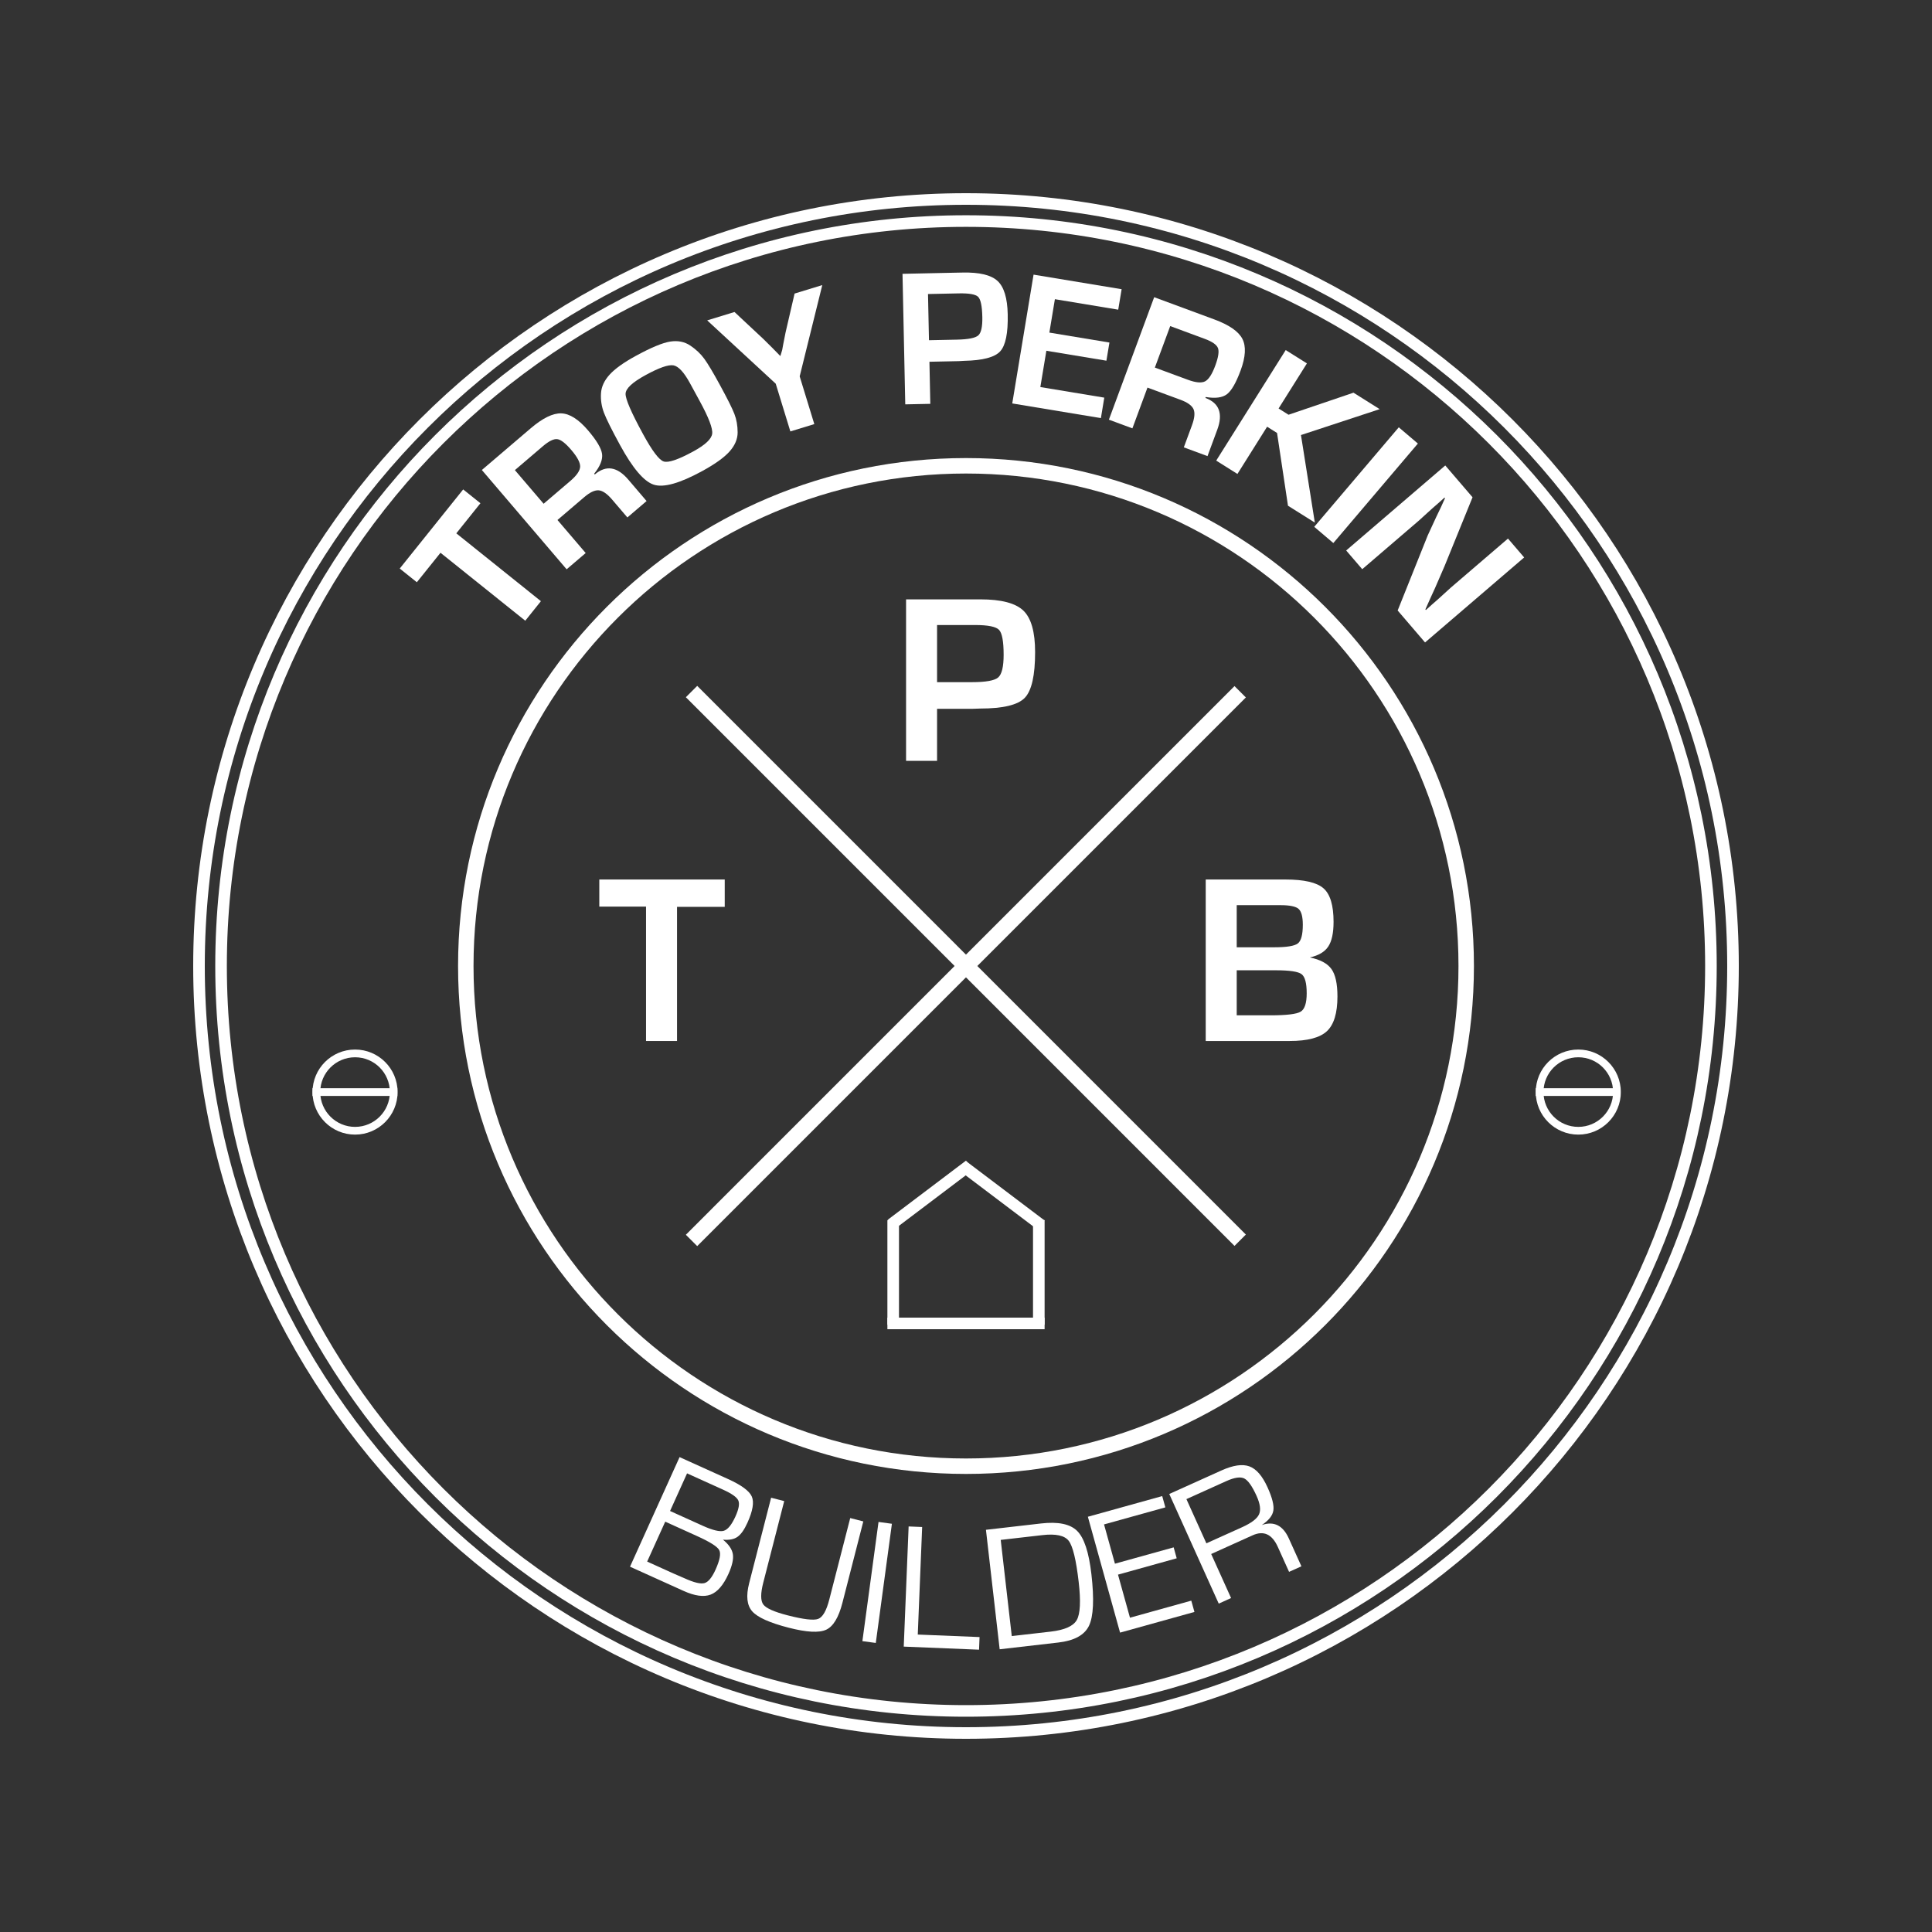 <svg xmlns="http://www.w3.org/2000/svg" xmlns:xlink="http://www.w3.org/1999/xlink" width="500" zoomAndPan="magnify" viewBox="0 0 375 375" height="500" preserveAspectRatio="xMidYMid meet" version="1.0"><rect x="0" y="0" width="375" height="375" fill="#333333" stroke="none"/><defs><g/><clipPath id="844b2756e2"><path d="M 37.5 37.5 L 337.5 37.5 L 337.5 337.5 L 37.5 337.5 Z M 37.5 37.5 " clip-rule="nonzero"/></clipPath><clipPath id="959ea564f8"><path d="M 187.5 37.5 C 104.656 37.5 37.5 104.656 37.5 187.5 C 37.5 270.344 104.656 337.5 187.5 337.5 C 270.344 337.5 337.5 270.344 337.5 187.5 C 337.5 104.656 270.344 37.5 187.5 37.5 Z M 187.5 37.5 " clip-rule="nonzero"/></clipPath><clipPath id="b9530c7f96"><path d="M 41.781 41.781 L 333.215 41.781 L 333.215 333.215 L 41.781 333.215 Z M 41.781 41.781 " clip-rule="nonzero"/></clipPath><clipPath id="23732e04fe"><path d="M 187.496 41.781 C 107.02 41.781 41.781 107.02 41.781 187.496 C 41.781 267.973 107.02 333.215 187.496 333.215 C 267.973 333.215 333.215 267.973 333.215 187.496 C 333.215 107.02 267.973 41.781 187.496 41.781 Z M 187.496 41.781 " clip-rule="nonzero"/></clipPath><clipPath id="99507db450"><path d="M 88.91 88.91 L 286.09 88.91 L 286.09 286.09 L 88.91 286.09 Z M 88.91 88.91 " clip-rule="nonzero"/></clipPath><clipPath id="32ca9ed86a"><path d="M 187.5 88.91 C 133.051 88.91 88.91 133.051 88.91 187.5 C 88.91 241.949 133.051 286.09 187.5 286.09 C 241.949 286.09 286.09 241.949 286.09 187.5 C 286.09 133.051 241.949 88.91 187.5 88.91 Z M 187.5 88.91 " clip-rule="nonzero"/></clipPath><clipPath id="eca4734592"><path d="M 60.66 203.715 L 77.16 203.715 L 77.16 220.215 L 60.66 220.215 Z M 60.66 203.715 " clip-rule="nonzero"/></clipPath><clipPath id="83049163bf"><path d="M 68.918 203.715 C 64.359 203.715 60.66 207.41 60.66 211.969 C 60.66 216.527 64.359 220.227 68.918 220.227 C 73.477 220.227 77.172 216.527 77.172 211.969 C 77.172 207.41 73.477 203.715 68.918 203.715 Z M 68.918 203.715 " clip-rule="nonzero"/></clipPath><clipPath id="59f2551b14"><path d="M 298.09 203.715 L 314.59 203.715 L 314.59 220.215 L 298.09 220.215 Z M 298.09 203.715 " clip-rule="nonzero"/></clipPath><clipPath id="d2d5d0340e"><path d="M 306.348 203.715 C 301.785 203.715 298.09 207.41 298.09 211.969 C 298.09 216.527 301.785 220.227 306.348 220.227 C 310.906 220.227 314.602 216.527 314.602 211.969 C 314.602 207.41 310.906 203.715 306.348 203.715 Z M 306.348 203.715 " clip-rule="nonzero"/></clipPath></defs><g clip-path="url(#844b2756e2)"><g clip-path="url(#959ea564f8)"><path stroke-linecap="butt" transform="matrix(0.75, 0, 0, 0.75, 37.5, 37.5)" fill="none" stroke-linejoin="miter" d="M 200 0 C 89.542 0 -0 89.542 -0 200 C -0 310.458 89.542 400 200 400 C 310.458 400 400 310.458 400 200 C 400 89.542 310.458 0 200 0 Z M 200 0 " stroke="#ffffff" stroke-width="6" stroke-opacity="1" stroke-miterlimit="4"/></g></g><g clip-path="url(#b9530c7f96)"><g clip-path="url(#23732e04fe)"><path stroke-linecap="butt" transform="matrix(0.75, 0, 0, 0.75, 41.781, 41.781)" fill="none" stroke-linejoin="miter" d="M 194.287 0.001 C 86.985 0.001 0.001 86.985 0.001 194.287 C 0.001 301.589 86.985 388.579 194.287 388.579 C 301.589 388.579 388.579 301.589 388.579 194.287 C 388.579 86.985 301.589 0.001 194.287 0.001 Z M 194.287 0.001 " stroke="#ffffff" stroke-width="6" stroke-opacity="1" stroke-miterlimit="4"/></g></g><g clip-path="url(#99507db450)"><g clip-path="url(#32ca9ed86a)"><path stroke-linecap="butt" transform="matrix(0.75, 0, 0, 0.75, 88.91, 88.91)" fill="none" stroke-linejoin="miter" d="M 131.454 0.001 C 58.855 0.001 0.001 58.855 0.001 131.454 C 0.001 204.053 58.855 262.907 131.454 262.907 C 204.053 262.907 262.907 204.053 262.907 131.454 C 262.907 58.855 204.053 0.001 131.454 0.001 Z M 131.454 0.001 " stroke="#ffffff" stroke-width="8" stroke-opacity="1" stroke-miterlimit="4"/></g></g><g clip-path="url(#eca4734592)"><g clip-path="url(#83049163bf)"><path stroke-linecap="butt" transform="matrix(0.75, 0, 0, 0.75, 60.662, 203.714)" fill="none" stroke-linejoin="miter" d="M 11.008 0.002 C 4.93 0.002 -0.002 4.929 -0.002 11.007 C -0.002 17.085 4.93 22.017 11.008 22.017 C 17.087 22.017 22.014 17.085 22.014 11.007 C 22.014 4.929 17.087 0.002 11.008 0.002 Z M 11.008 0.002 " stroke="#ffffff" stroke-width="4" stroke-opacity="1" stroke-miterlimit="4"/></g></g><path stroke-linecap="butt" transform="matrix(-0.75, 0, 0, -0.75, 77.126, 212.723)" fill="none" stroke-linejoin="miter" d="M 0.002 1.001 L 21.96 1.001 " stroke="#ffffff" stroke-width="2" stroke-opacity="1" stroke-miterlimit="4"/><path stroke-linecap="butt" transform="matrix(0.551, 0.551, -0.551, 0.551, 135.329, 133.128)" fill="none" stroke-linejoin="miter" d="M 0 2 L 193.277 2.003 " stroke="#ffffff" stroke-width="4" stroke-opacity="1" stroke-miterlimit="4"/><path stroke-linecap="butt" transform="matrix(0.551, -0.551, 0.551, 0.551, 133.124, 239.667)" fill="none" stroke-linejoin="miter" d="M 0 2 L 193.277 1.997 " stroke="#ffffff" stroke-width="4" stroke-opacity="1" stroke-miterlimit="4"/><g clip-path="url(#59f2551b14)"><g clip-path="url(#d2d5d0340e)"><path stroke-linecap="butt" transform="matrix(0.75, 0, 0, 0.75, 298.09, 203.714)" fill="none" stroke-linejoin="miter" d="M 11.01 0.002 C 4.926 0.002 -0.001 4.929 -0.001 11.007 C -0.001 17.085 4.926 22.017 11.01 22.017 C 17.088 22.017 22.015 17.085 22.015 11.007 C 22.015 4.929 17.088 0.002 11.01 0.002 Z M 11.01 0.002 " stroke="#ffffff" stroke-width="4" stroke-opacity="1" stroke-miterlimit="4"/></g></g><path stroke-linecap="butt" transform="matrix(-0.75, 0, 0, -0.75, 314.555, 212.723)" fill="none" stroke-linejoin="miter" d="M 0.001 1.001 L 21.959 1.001 " stroke="#ffffff" stroke-width="2" stroke-opacity="1" stroke-miterlimit="4"/><g fill="#ffffff" fill-opacity="1"><g transform="translate(97.246, 126.352)"><g><path d="M -8.676 -22.832 L 7.746 -9.664 L 4.707 -5.871 L -11.746 -19.059 L -16.336 -13.34 L -19.656 -16 L -7.344 -31.355 L -3.996 -28.672 Z M -8.676 -22.832 "/></g></g></g><g fill="#ffffff" fill-opacity="1"><g transform="translate(108.279, 111.957)"><g><path d="M 1.703 -1.457 L -14.75 -20.73 L -5.273 -28.82 C -2.941 -30.812 -0.961 -31.777 0.668 -31.723 C 2.301 -31.664 4.027 -30.566 5.852 -28.43 C 7.516 -26.484 8.422 -24.961 8.578 -23.863 C 8.734 -22.762 8.223 -21.477 7.047 -20.008 L 7.172 -19.863 C 8.27 -20.801 9.359 -21.18 10.441 -21.008 C 11.523 -20.832 12.59 -20.125 13.645 -18.895 L 17.223 -14.703 L 13.496 -11.52 L 10.535 -14.988 C 9.562 -16.125 8.695 -16.723 7.926 -16.785 C 7.16 -16.844 6.227 -16.406 5.129 -15.469 L -0.074 -11.027 L 5.402 -4.613 Z M -2.762 -14.18 L 2.41 -18.594 C 3.66 -19.664 4.301 -20.594 4.328 -21.379 C 4.352 -22.168 3.781 -23.246 2.613 -24.613 C 1.496 -25.926 0.59 -26.625 -0.102 -26.715 C -0.797 -26.805 -1.73 -26.352 -2.906 -25.348 L -8.34 -20.707 Z M -2.762 -14.18 "/></g></g></g><g fill="#ffffff" fill-opacity="1"><g transform="translate(125.116, 97.274)"><g><path d="M -1.703 -28.199 C 1.277 -29.824 3.508 -30.75 4.984 -30.977 C 6.461 -31.207 7.754 -30.945 8.871 -30.199 C 9.984 -29.449 10.895 -28.59 11.598 -27.617 C 12.301 -26.645 13.289 -24.992 14.562 -22.656 C 16.055 -19.922 17.012 -18.012 17.43 -16.926 C 17.848 -15.844 18.055 -14.652 18.059 -13.352 C 18.059 -12.055 17.535 -10.816 16.488 -9.641 C 15.441 -8.465 13.664 -7.191 11.148 -5.82 C 6.812 -3.457 3.691 -2.582 1.781 -3.199 C -0.129 -3.816 -2.312 -6.383 -4.773 -10.898 C -6.387 -13.855 -7.426 -15.945 -7.891 -17.164 C -8.352 -18.383 -8.543 -19.633 -8.465 -20.918 C -8.387 -22.203 -7.828 -23.414 -6.793 -24.555 C -5.754 -25.699 -4.059 -26.914 -1.703 -28.199 Z M 10.699 -19.426 L 8.809 -22.895 C 7.645 -25.027 6.574 -26.184 5.598 -26.359 C 4.621 -26.531 2.824 -25.906 0.199 -24.473 C -2.359 -23.078 -3.656 -21.875 -3.691 -20.859 C -3.73 -19.844 -2.59 -17.211 -0.273 -12.965 C 1.473 -9.762 2.797 -8.008 3.695 -7.707 C 4.598 -7.402 6.516 -8.055 9.449 -9.652 C 11.762 -10.914 12.984 -12.059 13.117 -13.082 C 13.254 -14.109 12.445 -16.223 10.699 -19.426 Z M 10.699 -19.426 "/></g></g></g><g fill="#ffffff" fill-opacity="1"><g transform="translate(144.799, 86.379)"><g><path d="M 14.805 -31.043 L 10.418 -13.328 L 13.258 -4.062 L 8.609 -2.641 L 5.77 -11.902 L -7.535 -24.195 L -2.234 -25.82 L 3.395 -20.555 L 5.051 -18.914 L 6.668 -17.266 L 7.023 -18.445 L 7.23 -19.582 L 7.684 -21.867 L 9.43 -29.398 Z M 14.805 -31.043 "/></g></g></g><g fill="#ffffff" fill-opacity="1"><g transform="translate(165.618, 80.382)"><g/></g></g><g fill="#ffffff" fill-opacity="1"><g transform="translate(173.469, 78.532)"><g><path d="M 2.242 -0.047 L 1.707 -25.383 L 11.965 -25.602 L 13.371 -25.629 C 16.637 -25.699 18.898 -25.156 20.148 -24.004 C 21.402 -22.852 22.062 -20.695 22.129 -17.527 C 22.207 -13.883 21.719 -11.484 20.664 -10.336 C 19.613 -9.184 17.289 -8.57 13.691 -8.496 L 12.594 -8.434 L 6.934 -8.316 L 7.102 -0.148 Z M 6.844 -12.496 L 12.312 -12.609 C 14.492 -12.656 15.859 -12.93 16.422 -13.438 C 16.98 -13.941 17.238 -15.133 17.199 -17.008 C 17.156 -19.109 16.887 -20.406 16.395 -20.906 C 15.902 -21.402 14.645 -21.629 12.621 -21.586 L 6.656 -21.461 Z M 6.844 -12.496 "/></g></g></g><g fill="#ffffff" fill-opacity="1"><g transform="translate(194.789, 78.03)"><g><path d="M 9.965 -19.957 L 8.891 -13.473 L 20.551 -11.543 L 19.965 -8.02 L 8.309 -9.949 L 7.141 -2.902 L 19.551 -0.848 L 18.895 3.125 L 1.688 0.277 L 5.824 -24.723 L 22.918 -21.895 L 22.258 -17.922 Z M 9.965 -19.957 "/></g></g></g><g fill="#ffffff" fill-opacity="1"><g transform="translate(213.134, 80.679)"><g><path d="M 2.102 0.777 L 10.891 -22.992 L 22.578 -18.672 C 25.453 -17.609 27.266 -16.352 28.012 -14.902 C 28.758 -13.453 28.645 -11.406 27.668 -8.77 C 26.781 -6.371 25.895 -4.836 25.012 -4.16 C 24.129 -3.488 22.758 -3.309 20.902 -3.617 L 20.836 -3.438 C 22.191 -2.938 23.055 -2.172 23.43 -1.141 C 23.805 -0.113 23.711 1.164 23.152 2.684 L 21.242 7.852 L 16.645 6.152 L 18.223 1.875 C 18.742 0.473 18.84 -0.578 18.52 -1.277 C 18.195 -1.977 17.359 -2.578 16.004 -3.078 L 9.59 -5.449 L 6.664 2.465 Z M 11.023 -9.332 L 17.402 -6.977 C 18.949 -6.402 20.07 -6.301 20.773 -6.66 C 21.473 -7.023 22.137 -8.047 22.758 -9.734 C 23.355 -11.352 23.523 -12.484 23.266 -13.133 C 23.004 -13.781 22.152 -14.375 20.703 -14.91 L 14.004 -17.387 Z M 11.023 -9.332 "/></g></g></g><g fill="#ffffff" fill-opacity="1"><g transform="translate(234.168, 88.212)"><g><path d="M 19.504 -17.676 L 14.004 -8.926 L 15.934 -7.711 L 28.543 -11.992 L 33.625 -8.797 L 18.348 -3.77 L 21.039 13.223 L 15.828 9.949 L 13.707 -4.172 L 11.777 -5.387 L 6.016 3.781 L 1.898 1.191 L 15.387 -20.262 Z M 19.504 -17.676 "/></g></g></g><g fill="#ffffff" fill-opacity="1"><g transform="translate(253.386, 100.803)"><g><path d="M 18.117 -17.863 L 21.824 -14.711 L 5.414 4.602 L 1.707 1.453 Z M 18.117 -17.863 "/></g></g></g><g fill="#ffffff" fill-opacity="1"><g transform="translate(259.832, 105.145)"><g><path d="M 36.008 3.055 L 16.77 19.555 L 11.453 13.352 L 17.285 -1.211 L 18.965 -4.852 L 19.828 -6.645 L 20.641 -8.441 L 20.539 -8.559 L 19.324 -7.465 C 18.555 -6.805 17.781 -6.117 16.996 -5.395 C 16.215 -4.672 15.758 -4.254 15.621 -4.141 L 4.578 5.336 L 1.461 1.703 L 20.695 -14.797 L 25.988 -8.625 L 20.547 4.754 L 18.715 8.977 L 17.773 11.035 L 16.832 13.145 L 16.93 13.262 L 18.145 12.168 C 18.875 11.543 19.629 10.871 20.402 10.156 C 21.176 9.445 21.637 9.023 21.793 8.891 L 32.867 -0.609 Z M 36.008 3.055 "/></g></g></g><g fill="#ffffff" fill-opacity="1"><g transform="translate(116.091, 202.055)"><g><path d="M 15.32 -26.035 L 15.32 0 L 9.305 0 L 9.305 -26.082 L 0.234 -26.082 L 0.234 -31.344 L 24.578 -31.344 L 24.578 -26.035 Z M 15.32 -26.035 "/></g></g></g><g fill="#ffffff" fill-opacity="1"><g transform="translate(173.094, 147.68)"><g><path d="M 2.773 0 L 2.773 -31.344 L 17.199 -31.344 C 21.242 -31.344 24.023 -30.617 25.543 -29.16 C 27.062 -27.703 27.82 -25.016 27.82 -21.102 C 27.82 -16.59 27.156 -13.637 25.824 -12.242 C 24.492 -10.848 21.602 -10.152 17.152 -10.152 L 15.789 -10.105 L 8.789 -10.105 L 8.789 0 Z M 8.789 -15.273 L 15.555 -15.273 C 18.25 -15.273 19.949 -15.578 20.656 -16.191 C 21.359 -16.801 21.711 -18.266 21.711 -20.582 C 21.711 -23.184 21.414 -24.797 20.82 -25.426 C 20.223 -26.051 18.672 -26.363 16.168 -26.363 L 8.789 -26.363 Z M 8.789 -15.273 "/></g></g></g><g fill="#ffffff" fill-opacity="1"><g transform="translate(231.258, 202.055)"><g><path d="M 2.773 0 L 2.773 -31.344 L 18.234 -31.344 C 21.867 -31.344 24.336 -30.773 25.637 -29.629 C 26.938 -28.488 27.586 -26.316 27.586 -23.121 C 27.586 -20.961 27.242 -19.363 26.551 -18.328 C 25.863 -17.293 24.672 -16.59 22.98 -16.215 C 24.984 -15.805 26.379 -15.062 27.164 -13.98 C 27.945 -12.898 28.34 -11.121 28.34 -8.648 C 28.34 -5.422 27.656 -3.172 26.293 -1.902 C 24.93 -0.633 22.527 0 19.078 0 Z M 8.789 -18.188 L 16.074 -18.188 C 18.484 -18.188 20.012 -18.438 20.656 -18.938 C 21.297 -19.441 21.617 -20.645 21.617 -22.559 C 21.617 -24.125 21.344 -25.148 20.797 -25.637 C 20.246 -26.121 19.078 -26.363 17.293 -26.363 L 8.789 -26.363 Z M 8.789 -4.98 L 15.32 -4.98 C 18.453 -4.98 20.41 -5.215 21.195 -5.688 C 21.977 -6.156 22.371 -7.348 22.371 -9.258 C 22.371 -11.23 22.039 -12.469 21.383 -12.969 C 20.727 -13.473 19.062 -13.723 16.402 -13.723 L 8.789 -13.723 Z M 8.789 -4.98 "/></g></g></g><g fill="#ffffff" fill-opacity="1"><g transform="translate(120.277, 303.184)"><g><path d="M 2.008 0.91 L 11.629 -20.359 L 21.035 -16.105 C 23.629 -14.93 25.164 -13.801 25.645 -12.711 C 26.125 -11.625 25.844 -9.922 24.793 -7.605 C 24.188 -6.266 23.547 -5.359 22.871 -4.883 C 22.195 -4.406 21.258 -4.227 20.051 -4.336 C 21.172 -3.418 21.812 -2.48 21.969 -1.527 C 22.125 -0.574 21.84 0.711 21.109 2.328 C 20.129 4.496 18.973 5.828 17.648 6.332 C 16.32 6.832 14.57 6.59 12.402 5.609 Z M 9.781 -9.902 L 16.094 -7.047 C 18.047 -6.164 19.418 -5.832 20.195 -6.055 C 20.977 -6.277 21.734 -7.211 22.477 -8.848 C 23.129 -10.293 23.312 -11.328 23.02 -11.961 C 22.73 -12.59 21.734 -13.293 20.031 -14.059 L 13.082 -17.203 Z M 5.336 -0.082 L 10.438 2.227 L 12.59 3.16 C 14.418 3.988 15.703 4.301 16.449 4.098 C 17.191 3.898 17.91 3.031 18.602 1.5 C 19.449 -0.371 19.688 -1.645 19.316 -2.324 C 18.945 -3.004 17.516 -3.906 15.027 -5.031 L 8.844 -7.832 Z M 5.336 -0.082 "/></g></g></g><g fill="#ffffff" fill-opacity="1"><g transform="translate(141.696, 312.759)"><g><path d="M 23.332 -18.105 L 25.871 -17.453 L 21.809 -1.625 C 21.082 1.199 20.035 2.93 18.668 3.566 C 17.301 4.203 14.875 4.074 11.395 3.18 C 7.711 2.234 5.352 1.176 4.316 0.008 C 3.281 -1.164 3.078 -2.98 3.711 -5.441 L 3.91 -6.223 L 7.977 -22.051 L 10.52 -21.398 L 6.453 -5.57 C 5.914 -3.469 5.918 -2.051 6.465 -1.32 C 7.012 -0.59 8.582 0.109 11.184 0.777 C 14.254 1.566 16.23 1.797 17.109 1.469 C 17.988 1.141 18.707 -0.109 19.266 -2.277 Z M 23.332 -18.105 "/></g></g></g><g fill="#ffffff" fill-opacity="1"><g transform="translate(165.205, 318.246)"><g><path d="M 5.316 -22.836 L 7.914 -22.484 L 4.785 0.648 L 2.184 0.297 Z M 5.316 -22.836 "/></g></g></g><g fill="#ffffff" fill-opacity="1"><g transform="translate(173.213, 319.516)"><g><path d="M 5.777 -23.125 L 4.926 -2.25 L 16.918 -1.762 L 16.82 0.688 L 2.203 0.09 L 3.152 -23.234 Z M 5.777 -23.125 "/></g></g></g><g fill="#ffffff" fill-opacity="1"><g transform="translate(191.844, 320.374)"><g><path d="M 2.191 -0.25 L -0.473 -23.441 L 10.234 -24.672 C 13.551 -25.051 15.883 -24.566 17.234 -23.219 C 18.59 -21.871 19.508 -19.078 19.996 -14.836 C 20.555 -9.969 20.398 -6.629 19.527 -4.812 C 18.652 -3 16.664 -1.914 13.559 -1.559 Z M 4.539 -2.812 L 12.082 -3.676 C 14.793 -3.988 16.488 -4.742 17.16 -5.934 C 17.832 -7.125 17.957 -9.59 17.527 -13.32 C 17.035 -17.609 16.387 -20.27 15.59 -21.305 C 14.789 -22.34 13.09 -22.707 10.496 -22.41 L 2.395 -21.48 Z M 4.539 -2.812 "/></g></g></g><g fill="#ffffff" fill-opacity="1"><g transform="translate(216.159, 317.237)"><g><path d="M -1.867 -21.348 L 0.25 -13.727 L 11.648 -16.895 L 12.238 -14.773 L 0.844 -11.602 L 3.168 -3.242 L 15.07 -6.551 L 15.68 -4.359 L 1.246 -0.348 L -5.004 -22.836 L 9.426 -26.848 L 10.035 -24.656 Z M -1.867 -21.348 "/></g></g></g><g fill="#ffffff" fill-opacity="1"><g transform="translate(234.548, 312.167)"><g><path d="M 2.008 -0.906 L -7.594 -22.184 L 2.52 -26.746 C 4.793 -27.773 6.605 -28.039 7.953 -27.547 C 9.301 -27.055 10.48 -25.695 11.488 -23.461 C 12.391 -21.461 12.766 -19.965 12.609 -18.977 C 12.457 -17.984 11.707 -17.047 10.367 -16.16 C 12.719 -16.965 14.469 -16.09 15.621 -13.539 L 18.055 -8.148 L 15.66 -7.07 L 13.473 -11.918 C 12.359 -14.383 10.73 -15.133 8.582 -14.164 L 7.785 -13.805 L 0.543 -10.535 L 4.402 -1.988 Z M -0.391 -12.609 L 6.531 -15.73 C 8.336 -16.547 9.434 -17.375 9.824 -18.219 C 10.211 -19.059 10.055 -20.254 9.355 -21.809 C 8.5 -23.699 7.703 -24.828 6.961 -25.199 C 6.219 -25.566 5.059 -25.398 3.484 -24.688 L -4.266 -21.188 Z M -0.391 -12.609 "/></g></g></g><path stroke-linecap="butt" transform="matrix(0.75, 0, -0, 0.75, 172.243, 255.75)" fill="none" stroke-linejoin="miter" d="M -0.001 1.5 L 40.686 1.5 " stroke="#ffffff" stroke-width="3" stroke-opacity="1" stroke-miterlimit="4"/><path stroke-linecap="butt" transform="matrix(0, 0.75, -0.75, 0, 202.757, 236.823)" fill="none" stroke-linejoin="miter" d="M 0.001 1.499 L 27.079 1.499 " stroke="#ffffff" stroke-width="3" stroke-opacity="1" stroke-miterlimit="4"/><path stroke-linecap="butt" transform="matrix(0, 0.75, -0.75, 0, 174.493, 236.823)" fill="none" stroke-linejoin="miter" d="M 0.001 1.501 L 27.079 1.501 " stroke="#ffffff" stroke-width="3" stroke-opacity="1" stroke-miterlimit="4"/><path stroke-linecap="butt" transform="matrix(0.598, 0.452, -0.452, 0.598, 187.577, 225.422)" fill="none" stroke-linejoin="miter" d="M 0 1.502 L 25.37 1.499 " stroke="#ffffff" stroke-width="3" stroke-opacity="1" stroke-miterlimit="4"/><path stroke-linecap="butt" transform="matrix(0.598, -0.452, 0.452, 0.598, 172.332, 236.74)" fill="none" stroke-linejoin="miter" d="M 0.002 1.5 L 25.371 1.501 " stroke="#ffffff" stroke-width="3" stroke-opacity="1" stroke-miterlimit="4"/></svg>